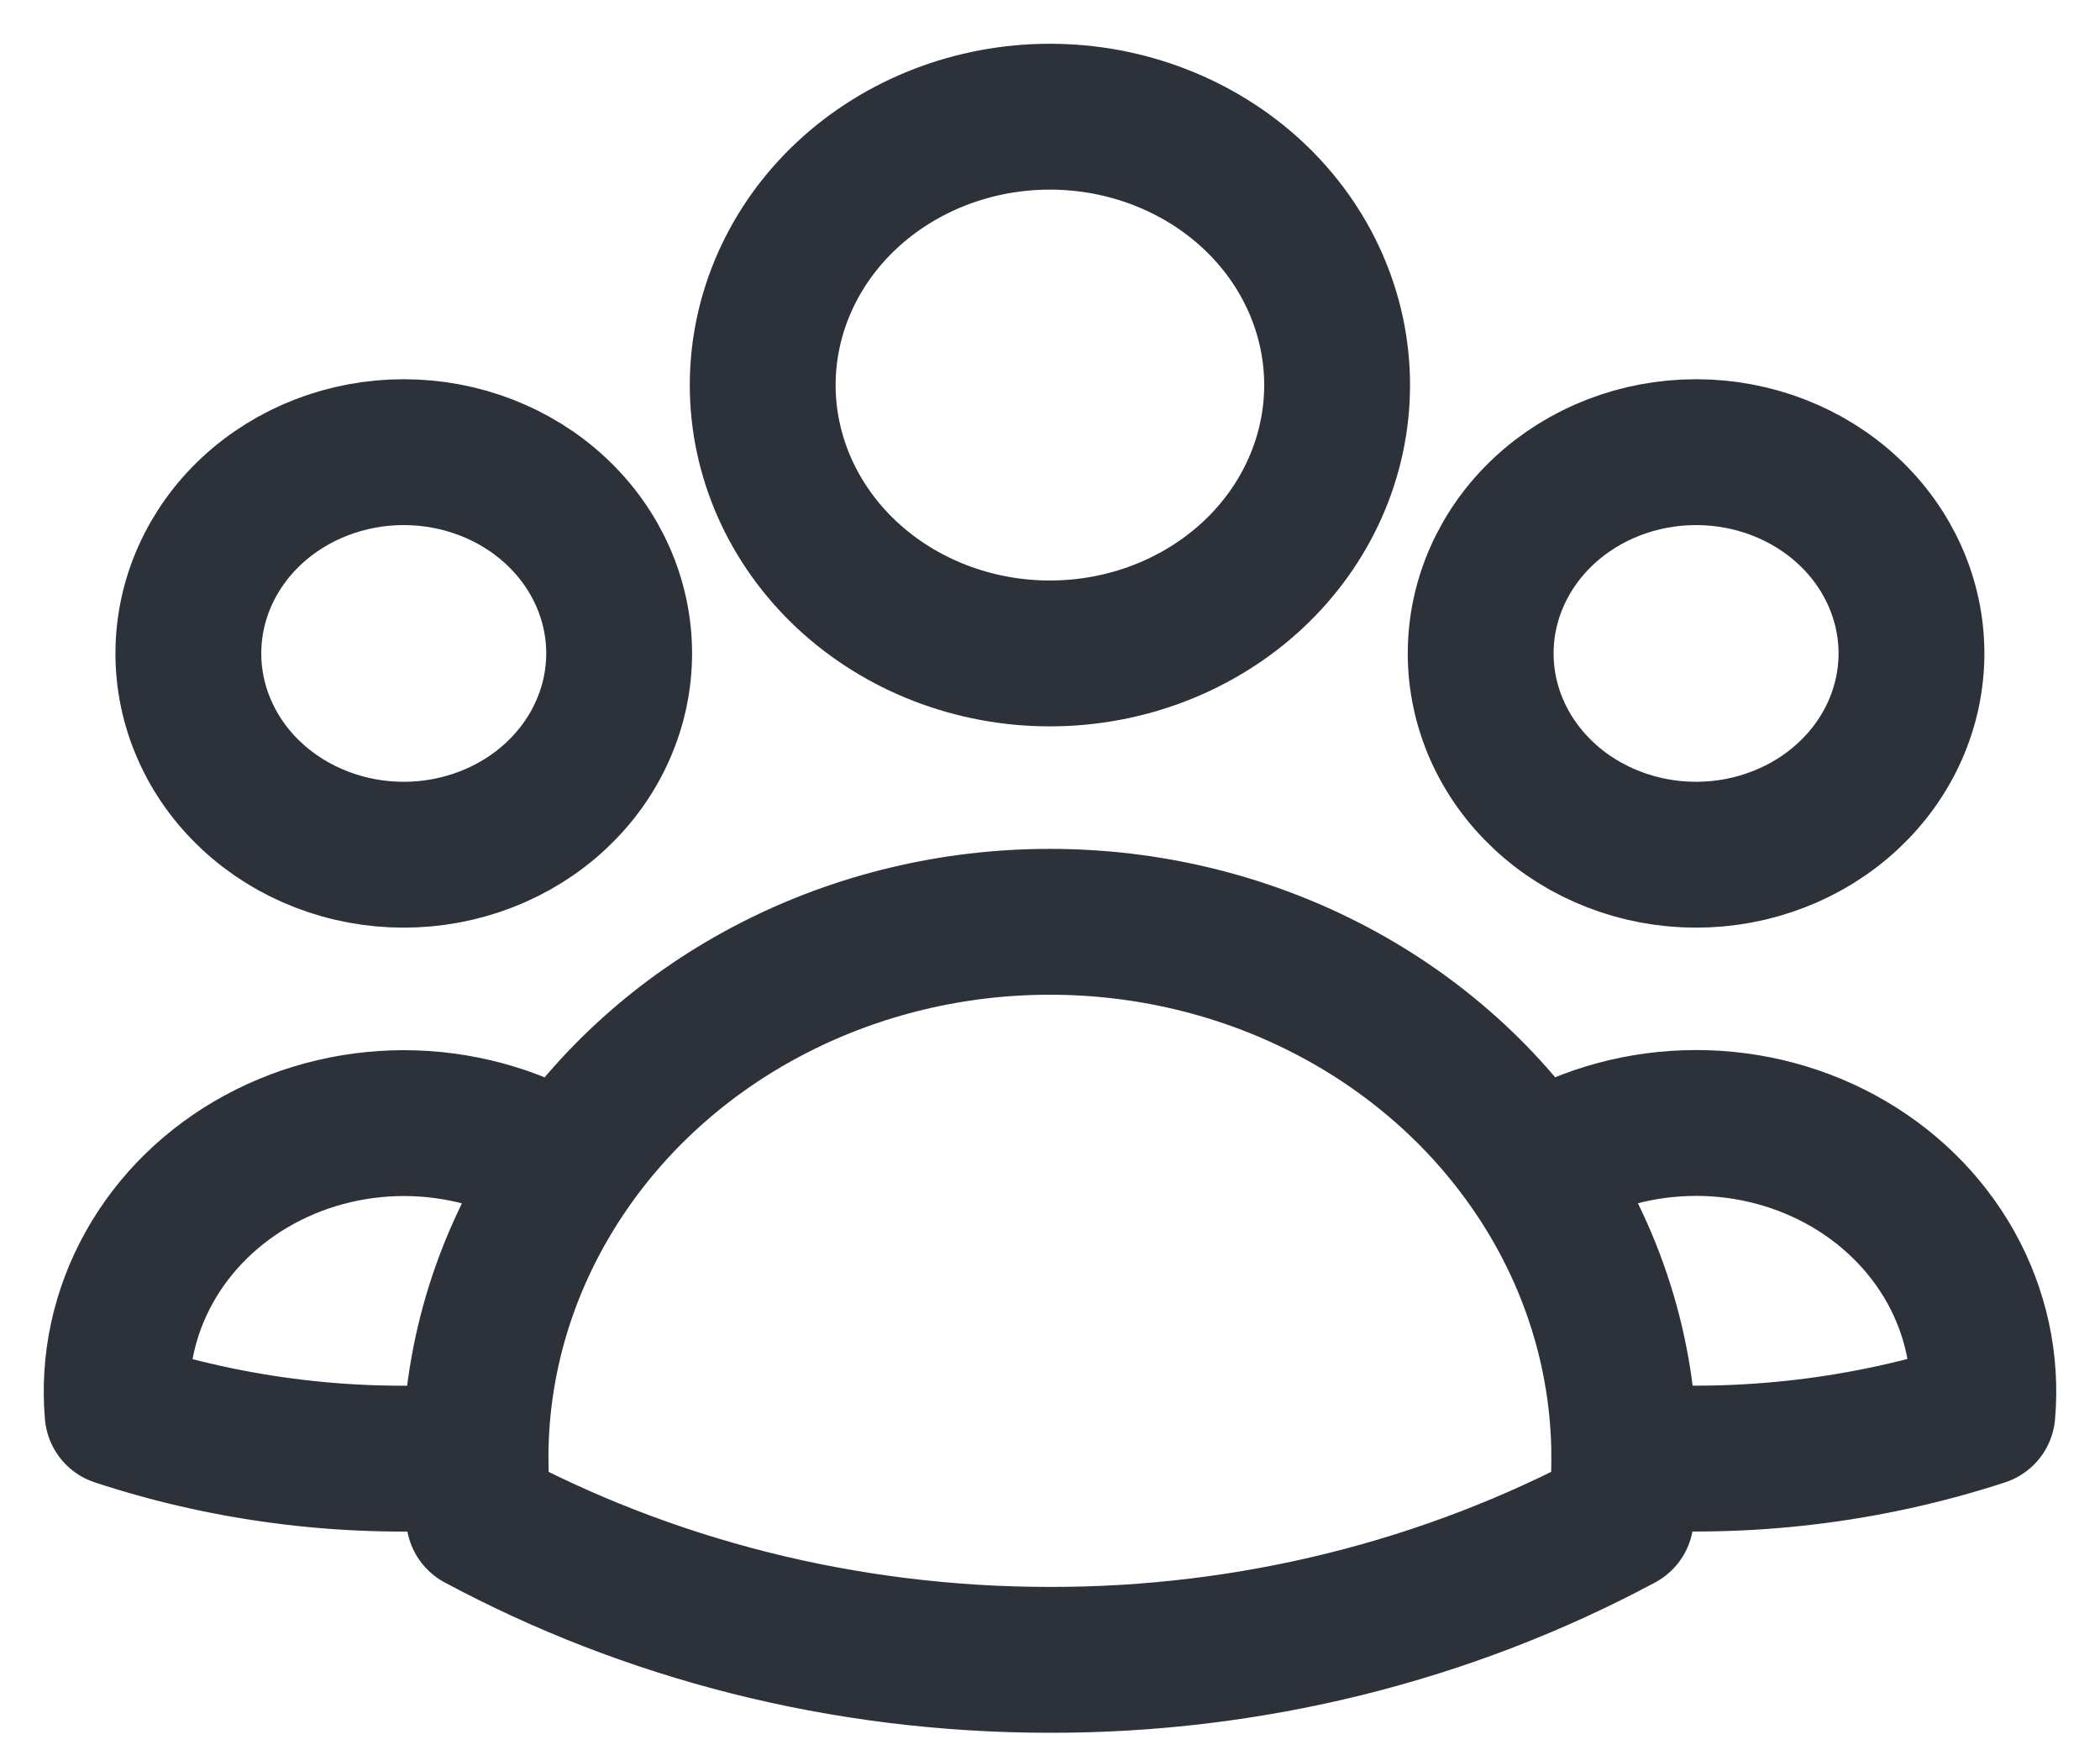 <svg width="36" height="30" viewBox="0 0 36 30" fill="none" xmlns="http://www.w3.org/2000/svg">
<path id="Contatos" d="M26.3 20.049C27.068 19.559 27.968 19.282 28.898 19.251C29.826 19.219 30.746 19.434 31.55 19.87C32.354 20.306 33.009 20.946 33.44 21.716C33.87 22.486 34.059 23.354 33.984 24.22C32.015 24.863 29.924 25.113 27.845 24.954C27.838 23.216 27.303 21.514 26.3 20.05C25.411 18.747 24.184 17.674 22.733 16.931C21.281 16.188 19.653 15.799 17.998 15.8C16.344 15.799 14.716 16.188 13.265 16.931C11.814 17.674 10.587 18.747 9.698 20.05M27.843 24.952L27.845 25C27.845 25.345 27.825 25.685 27.784 26.021C24.806 27.618 21.432 28.455 17.998 28.45C14.437 28.45 11.094 27.567 8.213 26.021C8.17 25.666 8.15 25.309 8.152 24.952M8.152 24.952C6.074 25.117 3.983 24.868 2.016 24.221C1.941 23.356 2.13 22.488 2.561 21.718C2.991 20.949 3.646 20.309 4.45 19.873C5.253 19.437 6.173 19.222 7.101 19.253C8.03 19.285 8.93 19.561 9.698 20.05M8.152 24.952C8.158 23.215 8.696 21.515 9.698 20.05M22.922 6.6C22.922 7.82 22.403 8.99 21.48 9.853C20.556 10.715 19.304 11.2 17.998 11.2C16.693 11.2 15.44 10.715 14.517 9.853C13.594 8.99 13.075 7.82 13.075 6.6C13.075 5.38 13.594 4.21 14.517 3.347C15.44 2.485 16.693 2 17.998 2C19.304 2 20.556 2.485 21.48 3.347C22.403 4.21 22.922 5.38 22.922 6.6ZM32.768 11.2C32.768 11.653 32.672 12.102 32.487 12.52C32.301 12.939 32.029 13.319 31.686 13.639C31.343 13.96 30.936 14.214 30.488 14.387C30.041 14.561 29.56 14.65 29.076 14.65C28.591 14.65 28.11 14.561 27.663 14.387C27.215 14.214 26.807 13.96 26.465 13.639C26.122 13.319 25.85 12.939 25.664 12.52C25.479 12.102 25.383 11.653 25.383 11.2C25.383 10.285 25.772 9.407 26.465 8.76C27.157 8.113 28.096 7.75 29.076 7.75C30.055 7.75 30.994 8.113 31.686 8.76C32.379 9.407 32.768 10.285 32.768 11.2ZM10.614 11.2C10.614 11.653 10.518 12.102 10.332 12.52C10.147 12.939 9.875 13.319 9.532 13.639C9.189 13.96 8.782 14.214 8.334 14.387C7.886 14.561 7.406 14.65 6.921 14.65C6.436 14.65 5.956 14.561 5.508 14.387C5.06 14.214 4.653 13.96 4.31 13.639C3.967 13.319 3.695 12.939 3.51 12.52C3.324 12.102 3.229 11.653 3.229 11.2C3.229 10.285 3.618 9.407 4.31 8.76C5.003 8.113 5.942 7.75 6.921 7.75C7.9 7.75 8.84 8.113 9.532 8.76C10.225 9.407 10.614 10.285 10.614 11.2Z" stroke="#2C313A" stroke-width="2.5" stroke-linecap="round" stroke-linejoin="round"/>
</svg>
